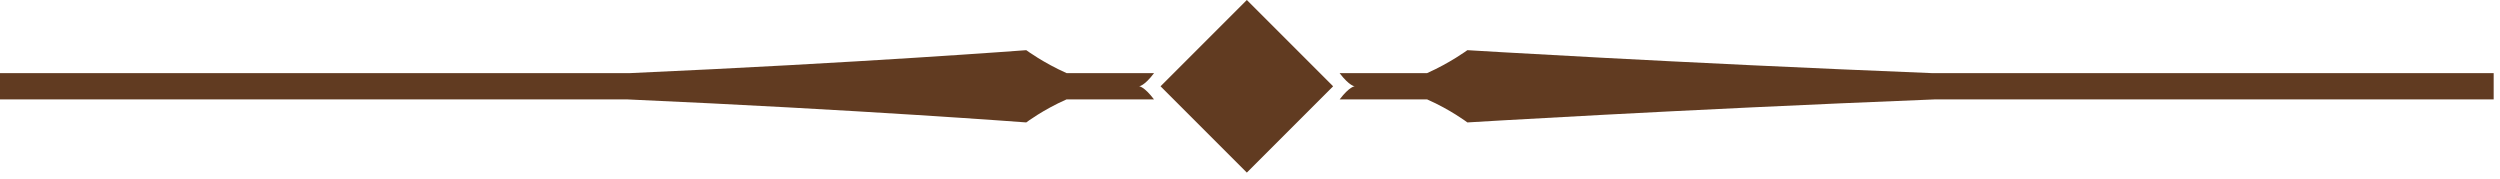 <?xml version="1.0" encoding="UTF-8" standalone="no"?><!DOCTYPE svg PUBLIC "-//W3C//DTD SVG 1.1//EN" "http://www.w3.org/Graphics/SVG/1.1/DTD/svg11.dtd"><svg width="100%" height="100%" viewBox="0 0 349 25" version="1.1" xmlns="http://www.w3.org/2000/svg" xmlns:xlink="http://www.w3.org/1999/xlink" xml:space="preserve" xmlns:serif="http://www.serif.com/" style="fill-rule:evenodd;clip-rule:evenodd;stroke-linejoin:round;stroke-miterlimit:2;"><path d="M348.116,13.878c-0.005,-0.563 0.01,-2.868 -0,-3.669l-78.391,0c-36.081,-1.44 -64.881,-3.206 -64.881,-3.206c-0,0 -2.397,1.769 -5.631,3.206l-12.207,0c2.817,3.669 2.814,0.003 0.007,3.669l12.218,0c3.272,1.441 5.613,3.213 5.613,3.213c-0,-0 28.978,-1.772 65.222,-3.213l78.05,0Z" style="fill:#613b21;fill-rule:nonzero;"/><path d="M161.1,13.878c-2.782,-3.667 -2.78,-0 0.006,-3.669l-12.203,0c-3.24,-1.437 -5.637,-3.206 -5.637,-3.206c-0,0 -23.163,1.766 -55.36,3.206l-87.906,0c0.001,0.347 0.001,3.441 0,3.669l87.597,0c32.359,1.441 55.669,3.213 55.669,3.213c-0,-0 2.343,-1.772 5.618,-3.213l12.216,0Z" style="fill:#613b21;fill-rule:nonzero;"/><path d="M162.012,12.047l12.047,12.047l12.044,-12.047l-12.044,-12.047l-12.047,12.047Z" style="fill:#613b21;fill-rule:nonzero;"/></svg>